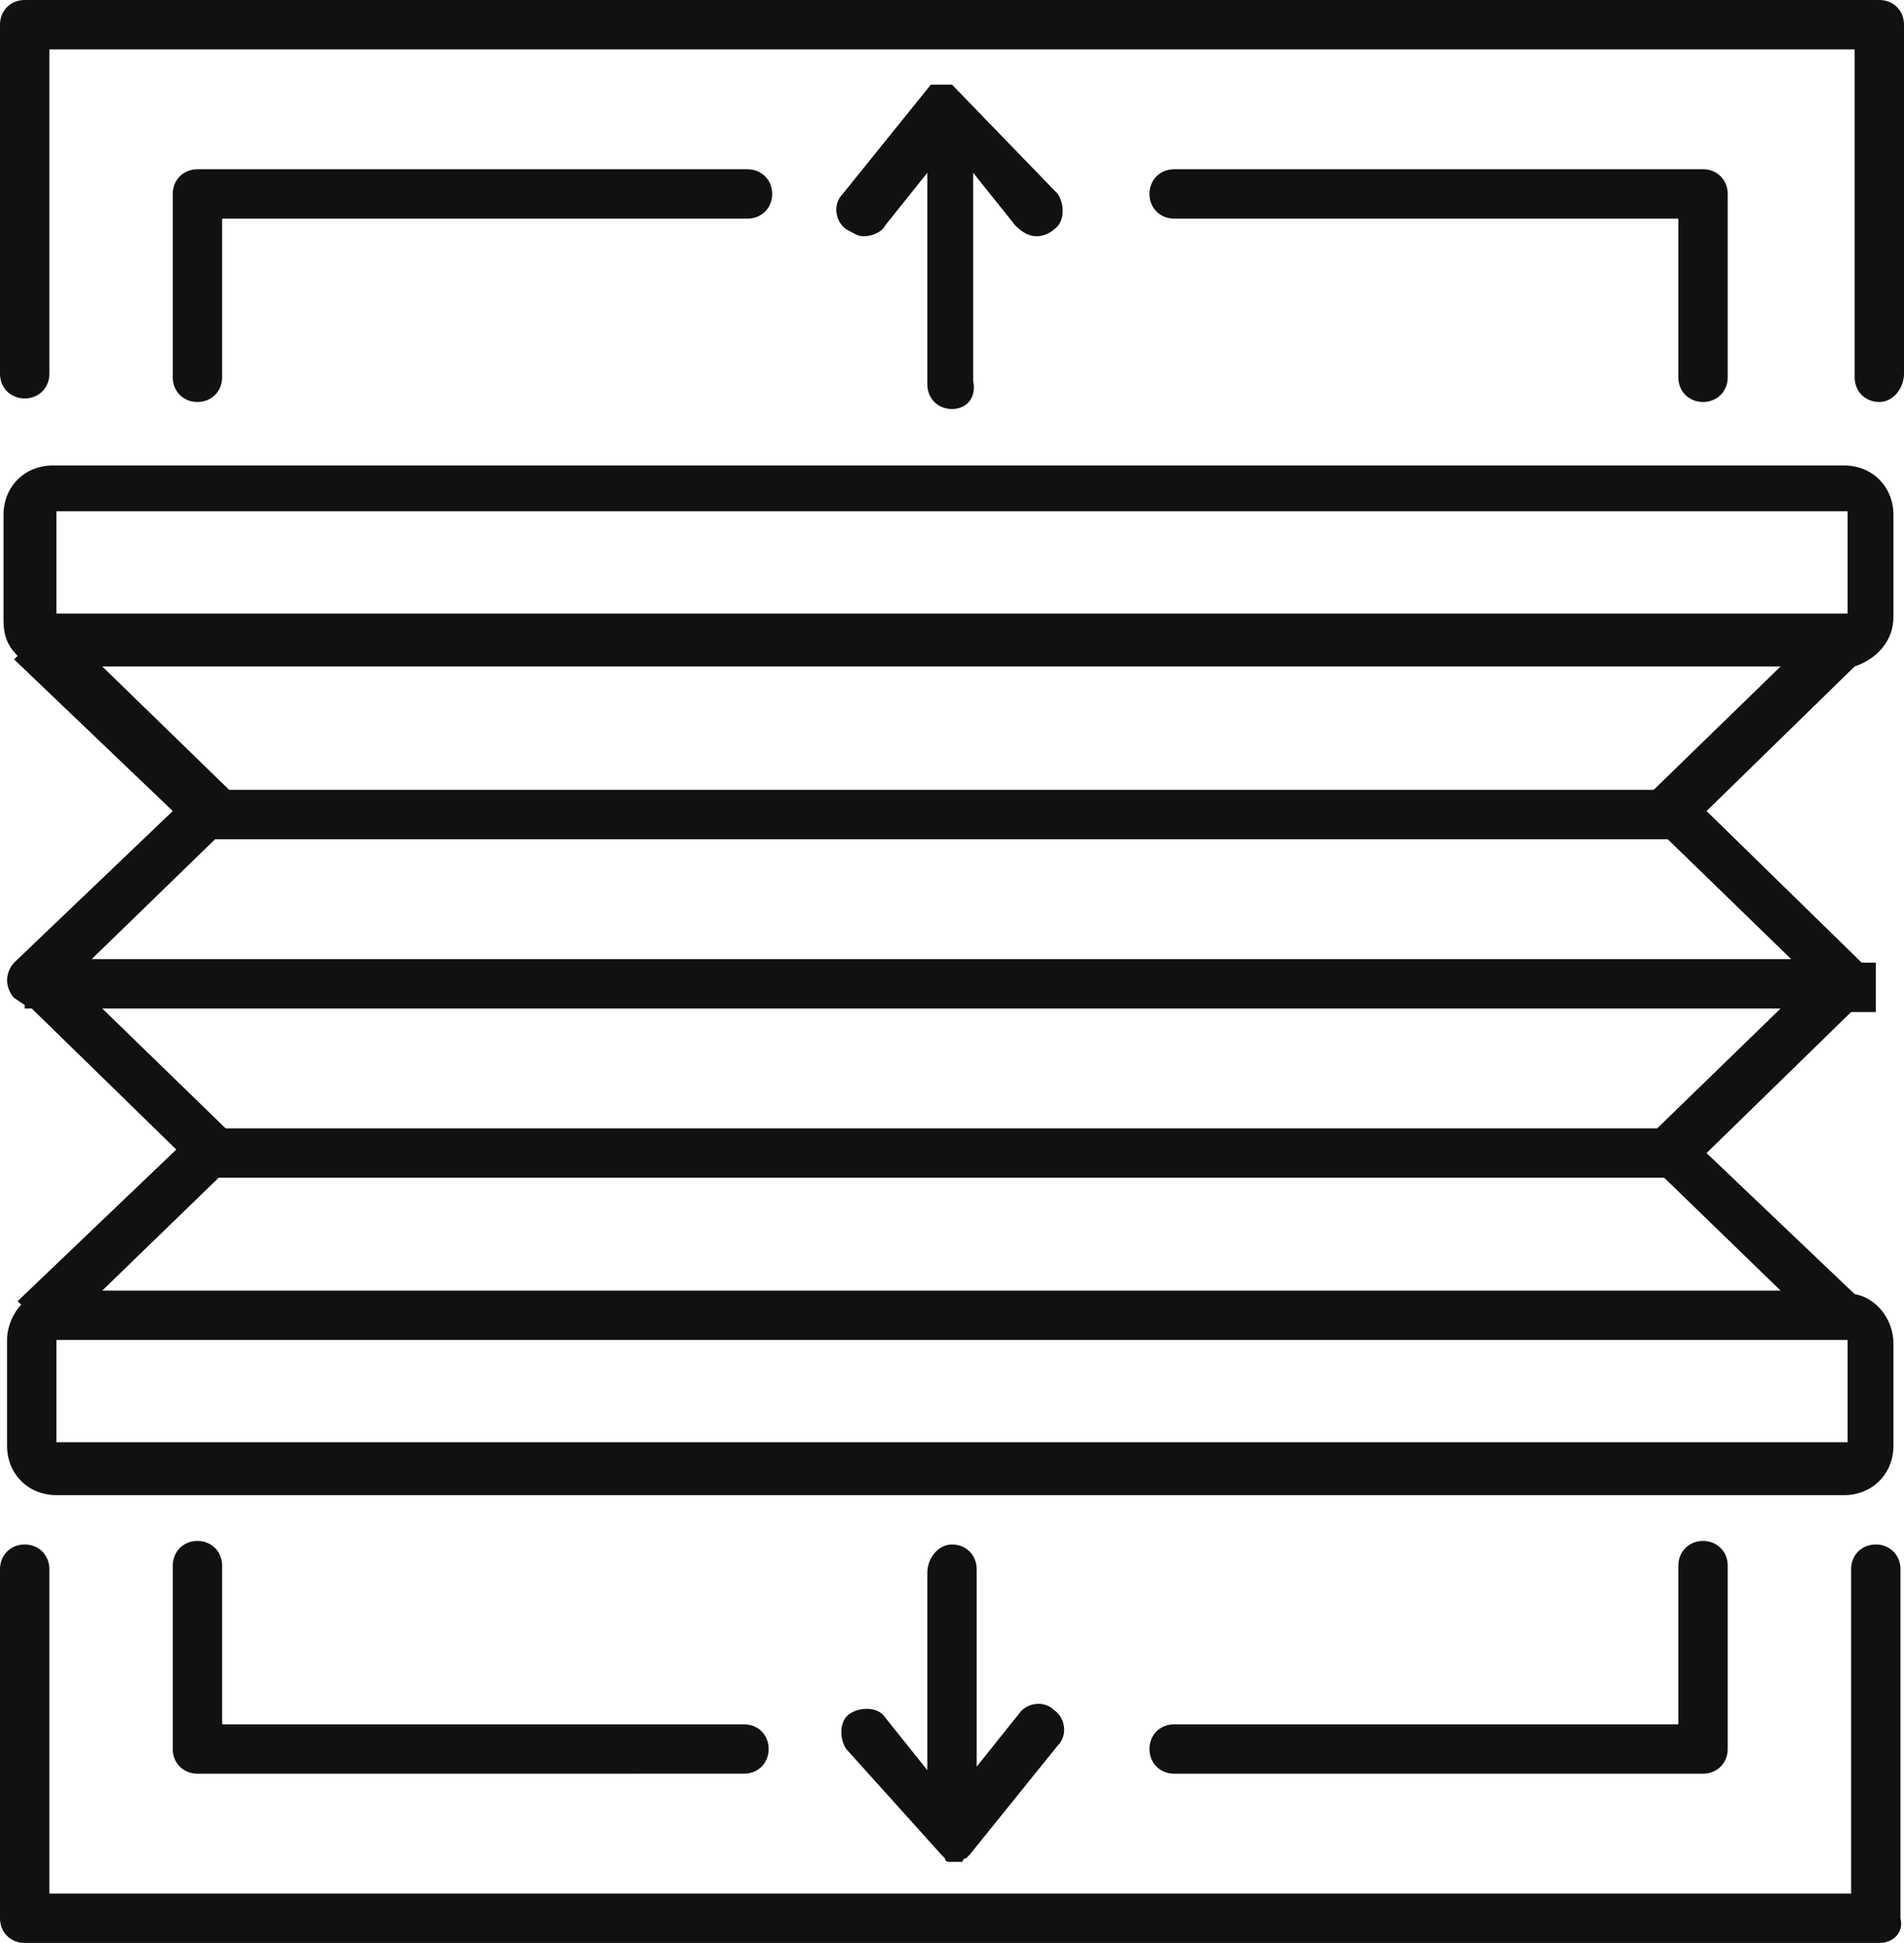 <?xml version="1.0" encoding="utf-8"?>
<!-- Generator: Adobe Illustrator 22.0.1, SVG Export Plug-In . SVG Version: 6.00 Build 0)  -->
<svg version="1.1" id="Layer_1" xmlns="http://www.w3.org/2000/svg" xmlns:xlink="http://www.w3.org/1999/xlink" x="0px" y="0px"
	 viewBox="0 0 54 55.1" style="enable-background:new 0 0 54 55.1;" xml:space="preserve">
<style type="text/css">
	.st0{fill:#111111;}
</style>
<path class="st0" d="M53.3,55.1H0.7c-0.4,0-0.7-0.3-0.7-0.7v-9.9c0-0.4,0.3-0.7,0.7-0.7s0.7,0.3,0.7,0.7v9.2h51.1v-9.2
	c0-0.4,0.3-0.7,0.7-0.7c0.4,0,0.7,0.3,0.7,0.7v9.9C54,54.8,53.7,55.1,53.3,55.1z M5.6,11.4c-0.4,0-0.7-0.3-0.7-0.7V5.5
	c0-0.4,0.3-0.7,0.7-0.7h15.6c0.4,0,0.7,0.3,0.7,0.7c0,0.4-0.3,0.7-0.7,0.7H6.3v4.5C6.3,11.1,6,11.4,5.6,11.4z M27,11.6
	c-0.4,0-0.7-0.3-0.7-0.7V4.9l-1.2,1.5c-0.1,0.2-0.4,0.3-0.6,0.3c-0.2,0-0.3-0.1-0.5-0.2c-0.3-0.2-0.4-0.7-0.1-1l2.5-3.1c0,0,0,0,0,0
	c0,0,0,0,0,0c0,0,0,0,0,0c0,0,0,0,0,0c0,0,0,0,0,0c0,0,0,0,0,0c0,0,0,0,0.1,0c0,0,0,0,0,0c0,0,0,0,0,0c0,0,0,0,0.1,0c0,0,0,0,0,0
	c0,0,0,0,0,0c0,0,0,0,0.1,0c0,0,0,0,0,0c0,0,0,0,0,0c0,0,0,0,0,0s0,0,0,0c0,0,0,0,0,0c0,0,0,0,0,0c0,0,0,0,0.1,0c0,0,0,0,0,0
	c0,0,0,0,0,0c0,0,0,0,0.1,0c0,0,0,0,0,0c0,0,0,0,0,0c0,0,0,0,0.1,0c0,0,0,0,0,0c0,0,0,0,0,0c0,0,0,0,0,0c0,0,0,0,0,0c0,0,0,0,0,0
	c0,0,0,0,0,0L30,5.5c0.2,0.3,0.2,0.8-0.1,1c-0.1,0.1-0.3,0.2-0.5,0.2c-0.2,0-0.4-0.1-0.6-0.3l-1.2-1.5v5.9
	C27.7,11.3,27.4,11.6,27,11.6z M47.6,10.7V6.2H33.3c-0.4,0-0.7-0.3-0.7-0.7c0-0.4,0.3-0.7,0.7-0.7h15c0.4,0,0.7,0.3,0.7,0.7v5.2
	c0,0.4-0.3,0.7-0.7,0.7C47.9,11.4,47.6,11.1,47.6,10.7z M48.3,43.7c0.4,0,0.7,0.3,0.7,0.7v5.2c0,0.4-0.3,0.7-0.7,0.7h-15
	c-0.4,0-0.7-0.3-0.7-0.7c0-0.4,0.3-0.7,0.7-0.7h14.3v-4.5C47.6,44,47.9,43.7,48.3,43.7z M27,43.8c0.4,0,0.7,0.3,0.7,0.7v5.6l1.2-1.5
	c0.2-0.3,0.7-0.4,1-0.1c0.3,0.2,0.4,0.7,0.1,1l-2.5,3.1c0,0,0,0,0,0c0,0,0,0,0,0c0,0,0,0-0.1,0.1c0,0,0,0,0,0c0,0,0,0,0,0
	c0,0,0,0,0,0c0,0-0.1,0-0.1,0.1c0,0,0,0,0,0c0,0,0,0,0,0c0,0,0,0,0,0c0,0,0,0,0,0c0,0,0,0,0,0c0,0-0.1,0-0.2,0c0,0,0,0,0,0l0,0l0,0
	l0,0h0v0c-0.1,0-0.1,0-0.2,0c0,0,0,0,0,0c0,0,0,0,0,0c0,0,0,0,0,0c0,0,0,0,0,0c0,0,0,0,0,0c0,0-0.1,0-0.1-0.1c0,0,0,0,0,0
	c0,0,0,0,0,0c0,0,0,0,0,0c0,0,0,0-0.1-0.1c0,0,0,0,0,0c0,0,0,0,0,0L24,49.6c-0.2-0.3-0.2-0.8,0.1-1c0.3-0.2,0.8-0.2,1,0.1l1.2,1.5
	v-5.6C26.3,44.2,26.6,43.8,27,43.8z M6.3,44.4v4.5h14.8c0.4,0,0.7,0.3,0.7,0.7c0,0.4-0.3,0.7-0.7,0.7H5.6c-0.4,0-0.7-0.3-0.7-0.7
	v-5.2c0-0.4,0.3-0.7,0.7-0.7C6,43.7,6.3,44,6.3,44.4z M0.1,14.6c0-0.8,0.6-1.4,1.4-1.4h50.8c0.8,0,1.4,0.6,1.4,1.4v2.9
	c0,0.7-0.5,1.2-1.1,1.4l-4.2,4.1l4.4,4.3h0.4v1.4h-0.7l-4.1,4l4.2,4c0.6,0.1,1.1,0.7,1.1,1.4v2.9c0,0.8-0.6,1.4-1.4,1.4H1.6
	c-0.8,0-1.4-0.6-1.4-1.4V38c0-0.4,0.2-0.8,0.4-1l-0.1-0.1l4.5-4.3l-4.1-4H0.7v-0.1l-0.3-0.2c-0.1-0.1-0.2-0.3-0.2-0.5
	c0-0.2,0.1-0.4,0.2-0.5l4.5-4.3l-4.5-4.3l0.1-0.1c-0.3-0.3-0.4-0.6-0.4-1V14.6z M1.6,40.9h50.8l0-2.9H1.6V40.9z M2.9,36.6h47.6
	l-3.3-3.2H6.2L2.9,36.6z M6.4,32H47l3.5-3.4H2.9L6.4,32z M2.6,27.2h48.2l-3.5-3.4H6.1L2.6,27.2z M6.5,22.4
	C6.5,22.4,6.5,22.4,6.5,22.4l40.4,0c0,0,0,0,0,0l3.6-3.5H2.9L6.5,22.4z M1.6,17.4h50.8l0-2.9H1.6V17.4z M53.3,11.4
	c-0.4,0-0.7-0.3-0.7-0.7V1.4H1.4v9.2c0,0.4-0.3,0.7-0.7,0.7S0,11,0,10.6V0.7C0,0.3,0.3,0,0.7,0h52.6C53.7,0,54,0.3,54,0.7v9.9
	C54,11,53.7,11.4,53.3,11.4z"/>
</svg>
